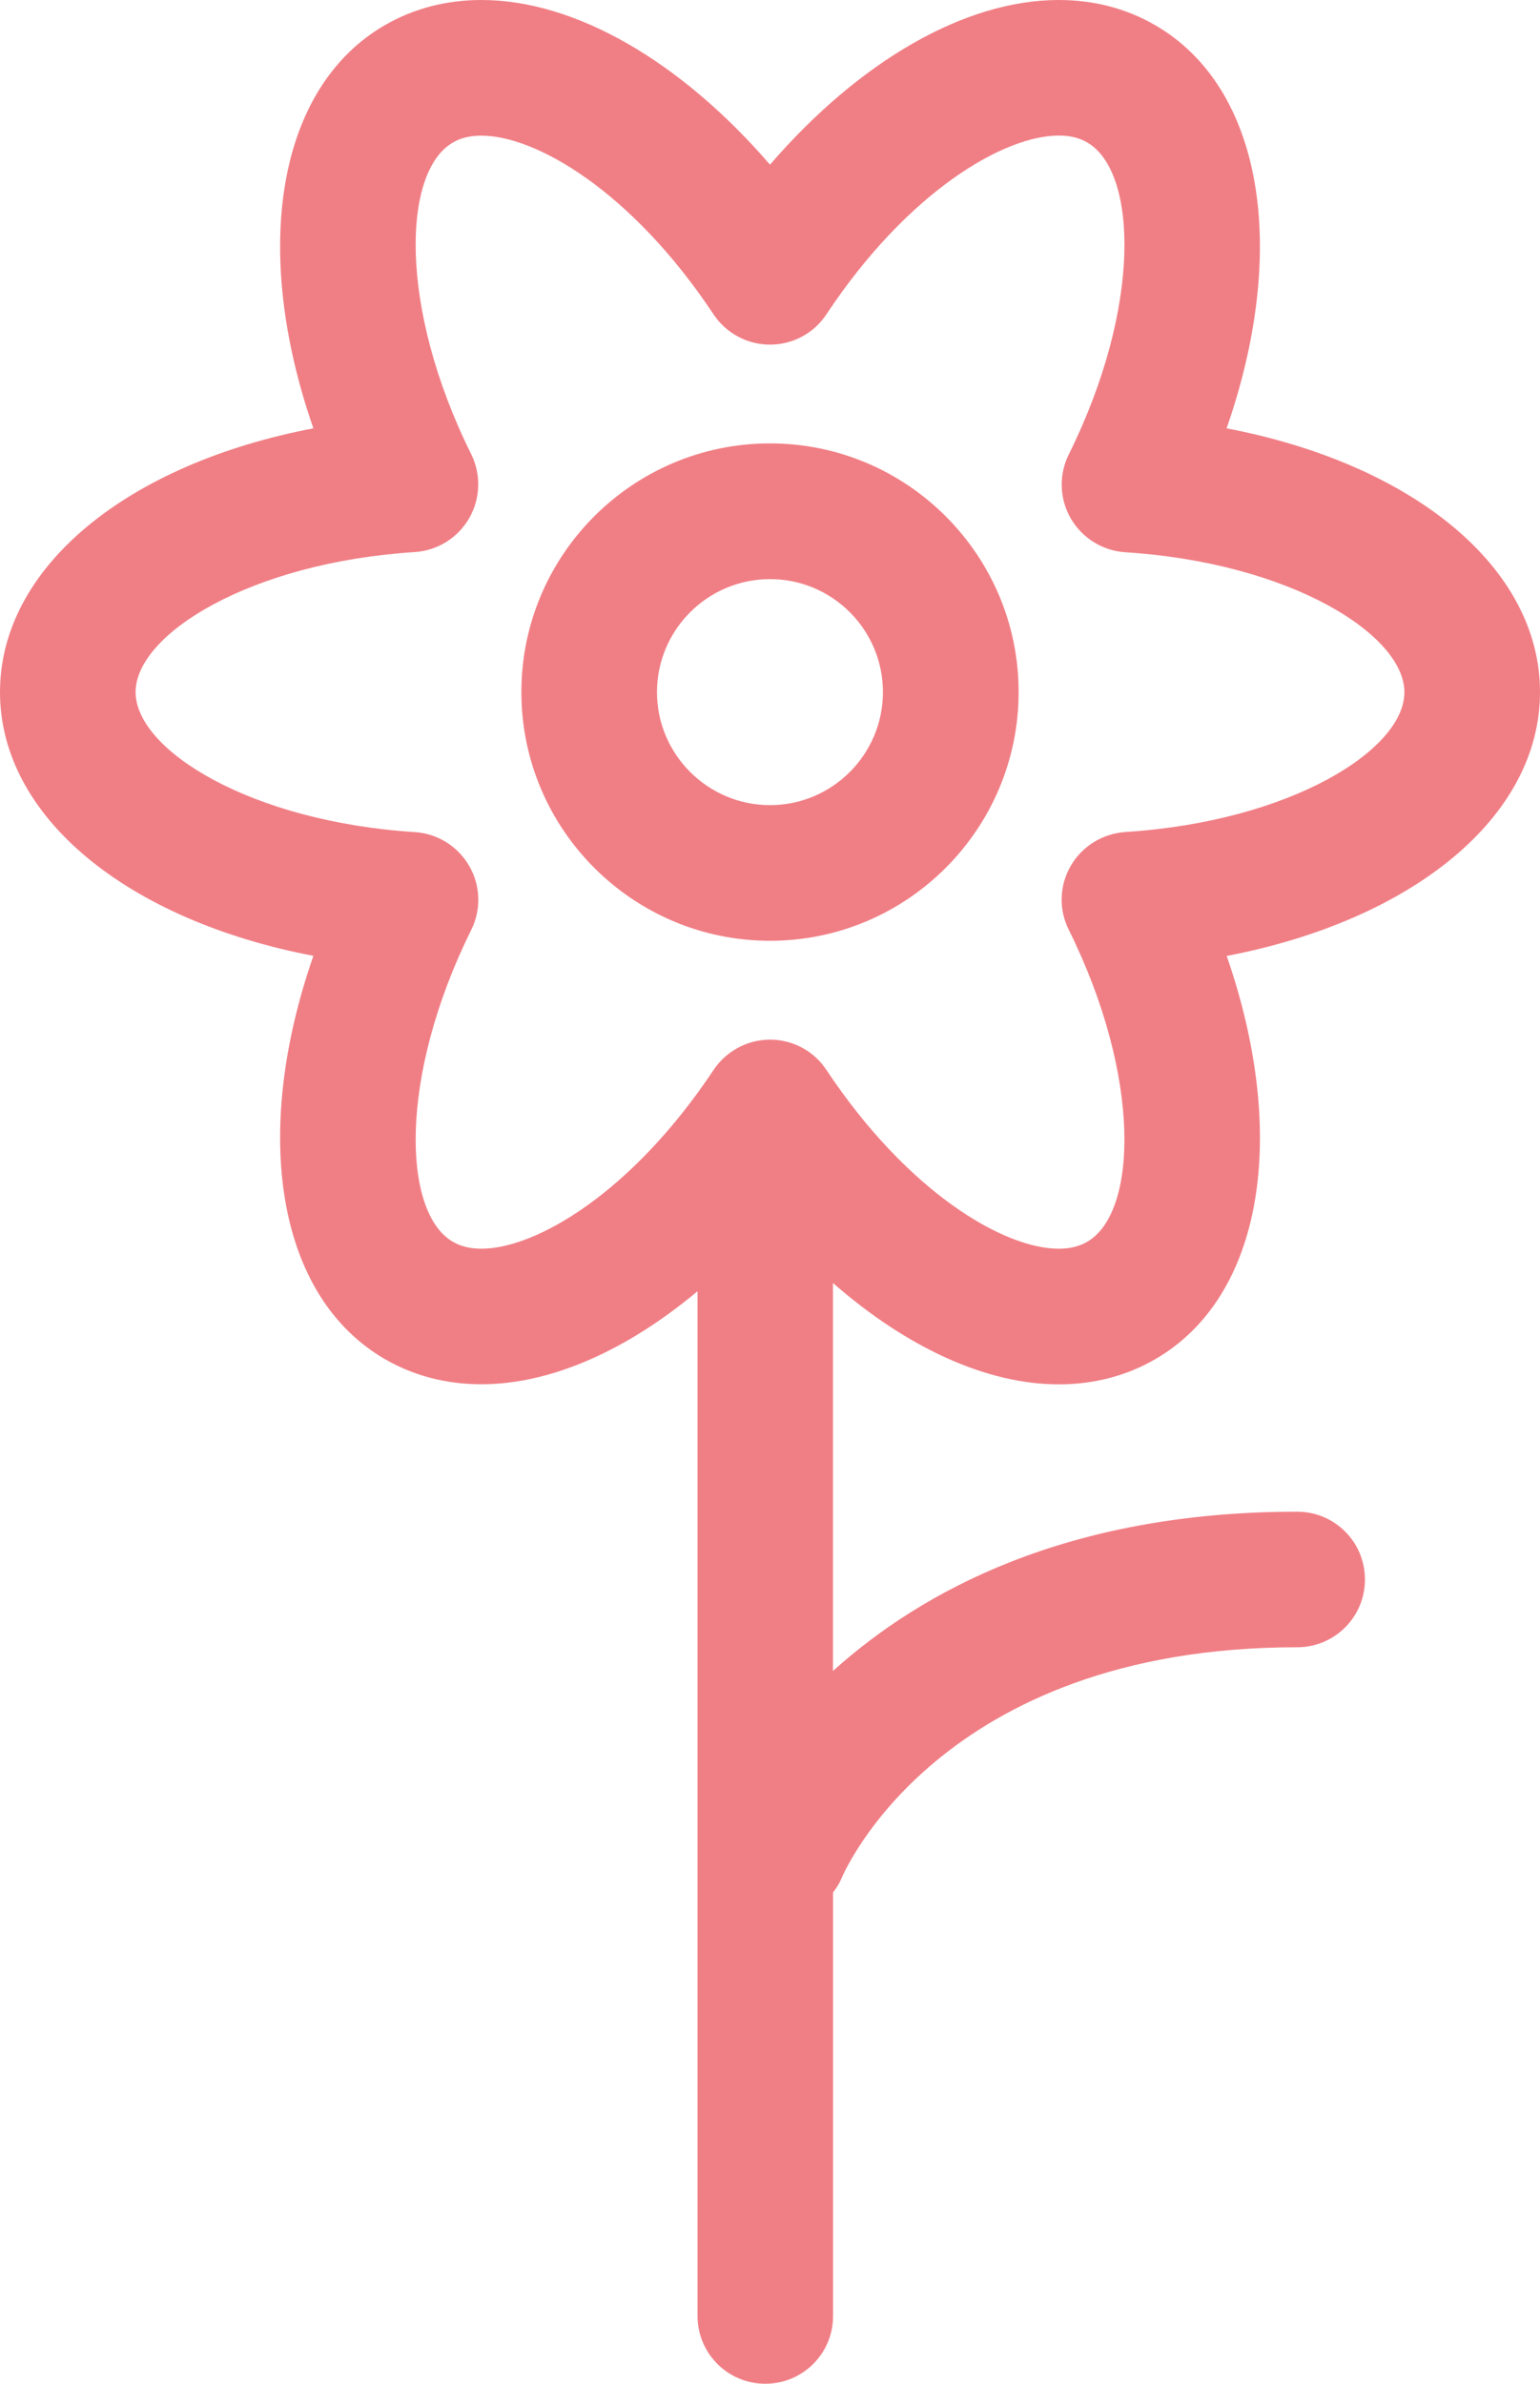 <?xml version="1.0" encoding="iso-8859-1"?>
<!-- Generator: Adobe Illustrator 15.1.0, SVG Export Plug-In . SVG Version: 6.00 Build 0)  -->
<!DOCTYPE svg PUBLIC "-//W3C//DTD SVG 1.1//EN" "http://www.w3.org/Graphics/SVG/1.1/DTD/svg11.dtd">
<svg version="1.1" id="Layer_1" xmlns="http://www.w3.org/2000/svg" xmlns:xlink="http://www.w3.org/1999/xlink" x="0px" y="0px"
	 width="18px" height="27.854px" viewBox="0 0 18 27.854" style="enable-background:new 0 0 18 27.854;" xml:space="preserve">
<g>
	<path style="fill:#F07F85;" d="M18,8.087c0-1.458-1.486-2.666-3.663-3.082c0.728-2.091,0.427-3.983-0.837-4.712
		C13.164,0.099,12.785,0,12.374,0C11.275,0,10.041,0.718,9,1.924C7.959,0.718,6.725,0,5.627,0C5.216,0,4.837,0.099,4.5,0.293
		C3.237,1.022,2.935,2.914,3.663,5.005C1.487,5.42,0,6.629,0,8.087s1.487,2.666,3.663,3.082c-0.728,2.092-0.426,3.982,0.837,4.713
		c0.337,0.194,0.716,0.293,1.127,0.293c0.812,0,1.698-0.395,2.526-1.087v11.974c0,0.438,0.354,0.792,0.792,0.792
		s0.793-0.354,0.792-0.792v-4.949c0.041-0.054,0.078-0.11,0.104-0.177c0.013-0.024,1.125-2.688,5.321-2.688
		c0.438,0,0.792-0.354,0.792-0.792c0-0.438-0.354-0.792-0.792-0.792c-2.702,0-4.398,0.935-5.426,1.861v-4.533
		c0.859,0.751,1.789,1.184,2.639,1.184c0.411,0,0.79-0.099,1.126-0.293c1.265-0.73,1.563-2.621,0.837-4.713
		C16.514,10.753,18,9.545,18,8.087z M13.152,9.722c-0.264,0.019-0.504,0.165-0.637,0.396c-0.133,0.229-0.142,0.51-0.022,0.748
		c0.856,1.727,0.8,3.306,0.215,3.644c-0.095,0.055-0.203,0.081-0.334,0.081c-0.638,0-1.759-0.653-2.714-2.088
		C9.514,12.281,9.266,12.148,9,12.148c-0.265,0-0.513,0.135-0.66,0.355c-0.954,1.434-2.075,2.088-2.713,2.088
		c-0.131,0-0.241-0.027-0.334-0.081c-0.585-0.338-0.641-1.918,0.215-3.644c0.118-0.237,0.109-0.52-0.024-0.748
		C5.351,9.888,5.113,9.74,4.848,9.723C2.925,9.6,1.585,8.763,1.585,8.087s1.341-1.514,3.263-1.636
		c0.265-0.018,0.503-0.165,0.636-0.396c0.132-0.229,0.141-0.511,0.023-0.749C4.652,3.583,4.708,2.003,5.293,1.666
		C5.386,1.61,5.496,1.585,5.627,1.585c0.638,0,1.759,0.651,2.713,2.088C8.487,3.894,8.735,4.027,9,4.027
		c0.266,0,0.514-0.133,0.66-0.355c0.953-1.437,2.076-2.088,2.714-2.088c0.131,0,0.239,0.025,0.334,0.081
		c0.585,0.338,0.642,1.917-0.215,3.643c-0.119,0.238-0.11,0.521,0.022,0.749c0.133,0.23,0.371,0.378,0.637,0.396
		c1.923,0.122,3.263,0.96,3.263,1.636S15.075,9.6,13.152,9.722z"/>
	<path style="fill:#F07F85;" d="M9,5.181c-1.603,0-2.906,1.303-2.906,2.906c0,1.602,1.303,2.906,2.906,2.906
		c1.604,0,2.906-1.306,2.906-2.906C11.906,6.484,10.602,5.181,9,5.181z M9,9.408c-0.728,0-1.321-0.594-1.321-1.32
		C7.679,7.36,8.271,6.767,9,6.767c0.729,0,1.32,0.592,1.32,1.32C10.32,8.815,9.729,9.408,9,9.408z"/>
</g>
</svg>
